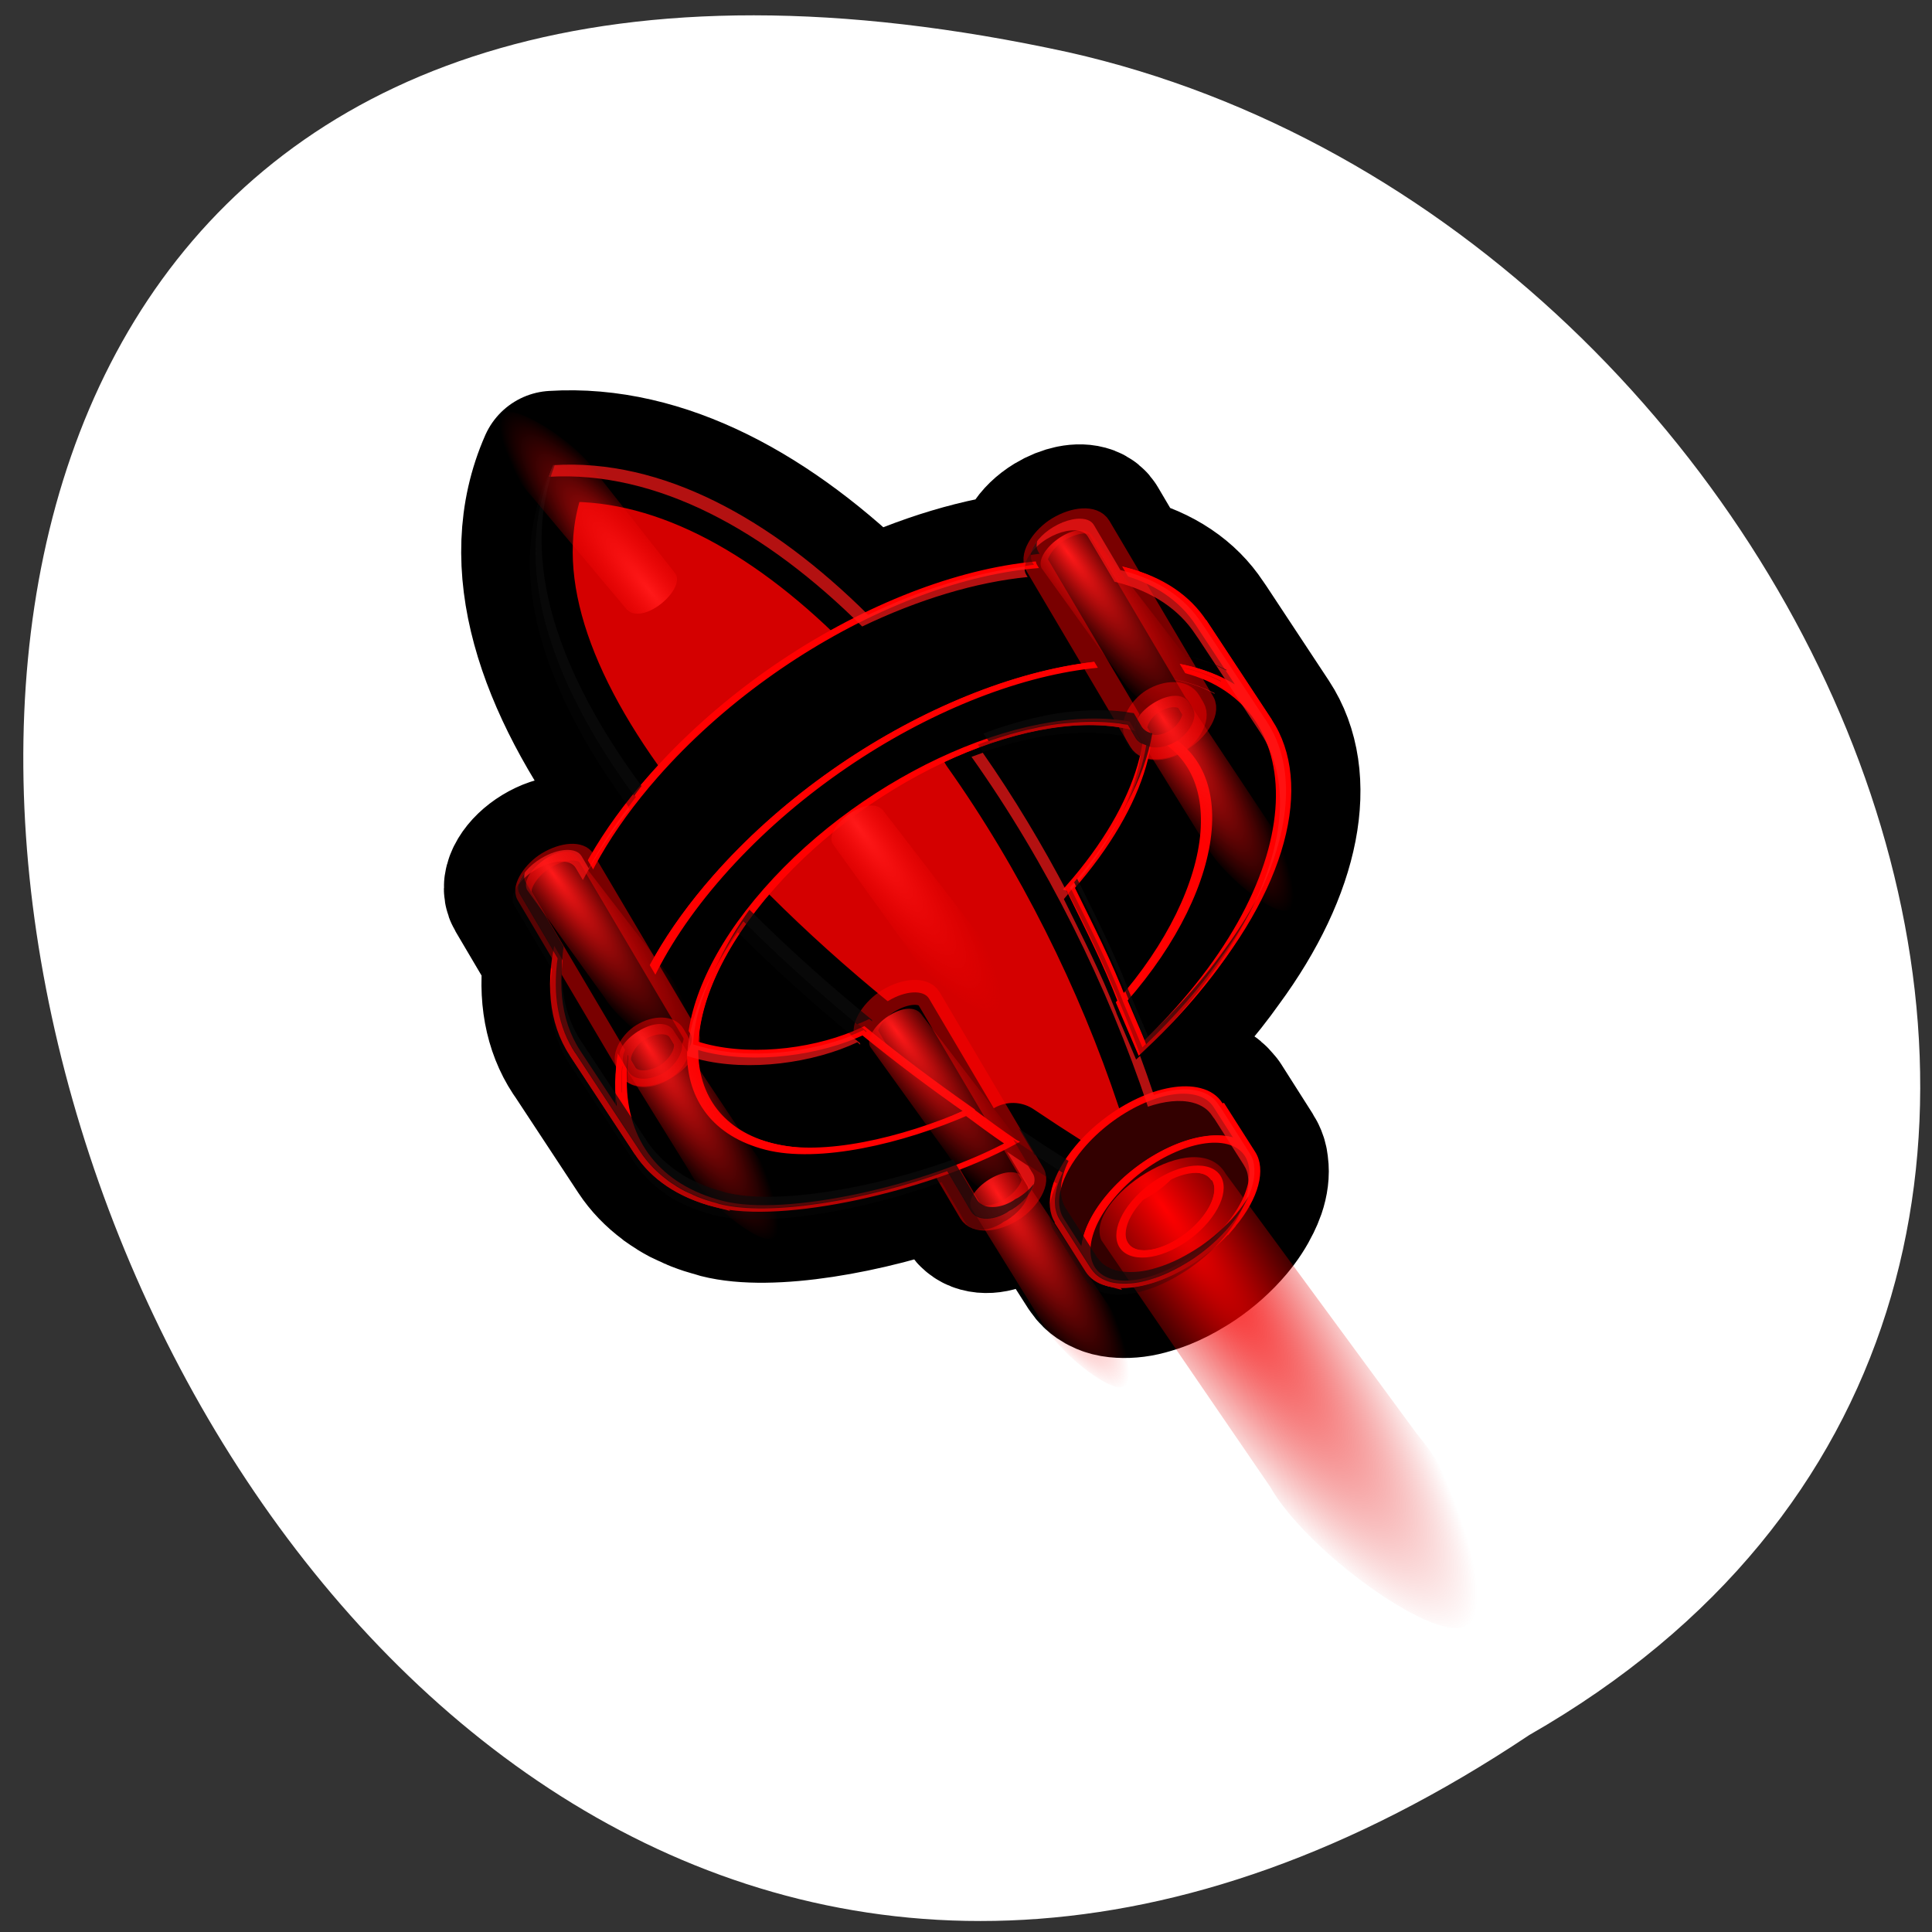 <svg xmlns="http://www.w3.org/2000/svg" xmlns:xlink="http://www.w3.org/1999/xlink" viewBox="0 0 256 256"><rect x="0" y="0" width="256" height="256" fill="#333333" stroke="none"/><defs><path id="0" d="m 118.175,33.485 c -0.963,-0.449 -2.628,-0.268 -4.25,0.561 -2.162,1.106 -3.427,2.947 -2.853,4.106 l 0.171,0.336 C 104.934,38.649 97.881,40.228 90.836,42.995 79.98,30.5 67.331,22.271 54.155,22.141 c -6.136,11.561 -2.327,26.05 6.992,40.854 -2.515,2.718 -4.583,5.447 -6.265,8.131 l -0.768,-1.54 c -0.574,-1.158 -2.765,-1.19 -4.927,-0.084 -2.162,1.106 -3.449,2.934 -2.874,4.093 l 4.007,8.09 c -0.955,4.391 -0.529,8.367 1.281,11.607 l 0.021,0.013 6.982,12.51 c 0.752,1.345 1.764,2.56 2.998,3.624 0.02,0.017 0.031,0.043 0.05,0.06 0.28,0.239 0.58,0.461 0.885,0.685 0.041,0.03 0.072,0.068 0.114,0.098 0.29,0.208 0.59,0.415 0.902,0.609 0.267,0.166 0.565,0.305 0.848,0.46 0.088,0.048 0.163,0.108 0.253,0.154 0.044,0.023 0.095,0.033 0.139,0.056 0.057,0.03 0.111,0.073 0.169,0.103 0.087,0.044 0.177,0.09 0.266,0.133 0.335,0.161 0.671,0.306 1.026,0.453 0.305,0.127 0.627,0.231 0.947,0.346 0.142,0.051 0.273,0.119 0.418,0.168 0.007,0.003 0.014,0.01 0.021,0.013 5.952,2.005 17.85,0.865 27.82,-1.951 l 2.074,4.189 c 0.005,0.011 0.003,0.023 0.008,0.034 l 0.447,0.88 c 0.072,0.145 0.17,0.269 0.29,0.379 0.778,0.798 2.443,0.844 4.034,0.03 0.1,-0.051 0.186,-0.12 0.281,-0.176 0.113,-0.052 0.231,-0.079 0.344,-0.137 2.162,-1.106 3.427,-2.947 2.853,-4.106 l -2.125,-4.249 c 1.894,1.488 3.797,2.936 5.709,4.353 -1.268,2.18 -1.545,4.224 -0.767,5.668 l 3.356,6.216 c 0.021,0.039 0.057,0.068 0.08,0.107 0.047,0.078 0.093,0.16 0.147,0.234 0.071,0.101 0.148,0.192 0.231,0.286 0.017,0.019 0.033,0.041 0.05,0.06 0.116,0.124 0.233,0.232 0.37,0.342 0.203,0.162 0.432,0.317 0.683,0.446 0.209,0.107 0.421,0.207 0.663,0.289 0.485,0.163 1.021,0.254 1.582,0.3 0.562,0.046 1.157,0.047 1.776,-0.016 0.624,-0.064 1.265,-0.192 1.926,-0.358 0.328,-0.082 0.643,-0.166 0.977,-0.272 1.006,-0.32 2.025,-0.753 3.035,-1.274 0.335,-0.172 0.657,-0.334 0.987,-0.526 1.652,-0.96 3.252,-2.171 4.603,-3.558 0.975,-1 1.711,-1.998 2.281,-2.979 0.235,-0.403 0.445,-0.8 0.611,-1.19 0.441,-1.038 0.631,-2.016 0.577,-2.89 -0.006,-0.091 2.2e-4,-0.179 -0.011,-0.267 -0.016,-0.132 -0.028,-0.255 -0.056,-0.382 -0.005,-0.023 -0.011,-0.045 -0.016,-0.068 -0.072,-0.297 -0.188,-0.577 -0.328,-0.837 l -3.334,-6.203 c 0.07,0.13 0.134,0.264 0.188,0.404 l -0.222,-0.396 c -0.429,-0.796 -1.174,-1.415 -2.245,-1.775 -1.499,-0.505 -3.409,-0.437 -5.441,0.094 -3.786,-14.985 -10.113,-30.424 -18.199,-43.786 0.555,-0.163 1.096,-0.328 1.648,-0.471 1.538,-0.397 3.061,-0.725 4.55,-0.957 0.985,-0.154 1.96,-0.285 2.914,-0.364 0.967,-0.08 1.908,-0.094 2.835,-0.093 1.829,5.91e-4 3.577,0.155 5.204,0.484 0.011,0.002 0.024,-0.01 0.034,-0.008 0.203,0.042 0.397,0.114 0.596,0.161 0.181,0.043 0.368,0.054 0.546,0.102 l 0.388,0.787 c 0.005,0.01 0.003,0.024 0.008,0.034 l 0.426,0.868 c 0.052,0.105 0.12,0.207 0.197,0.294 0.247,0.3 0.6,0.52 1.033,0.631 -1.25,5.122 -4.811,10.939 -10.489,16.522 2.121,5.264 3.75,9.054 5.334,14.168 -0.006,0.006 -0.007,0.015 -0.013,0.021 0.724,2.119 1.148,3.382 1.981,5.812 3.994,-3.253 7.335,-6.577 10.049,-9.873 9.132,-10.68 11.84,-21.331 7.88,-28.419 l -6.648,-11.872 -0.368,-0.63 c -1.729,-3.095 -4.713,-5.526 -9.002,-6.971 -0.096,-0.032 -0.195,-0.06 -0.292,-0.091 l -2.813,-5.682 c -0.144,-0.29 -0.377,-0.508 -0.698,-0.658 z m 14.598,20.661 c -1.1e-4,0.029 0.004,0.06 0.004,0.089 -1.117,-0.717 -2.382,-1.314 -3.775,-1.783 -0.41,-0.138 -0.818,-0.265 -1.243,-0.382 0.417,0.116 0.832,0.213 1.235,0.348 1.407,0.474 2.652,1.053 3.779,1.728 z M 73.078,78.873 c 4.234,4.9 8.872,9.729 13.819,14.397 0.002,0.061 -0.003,0.119 0.007,0.178 -0.113,-0.105 -0.215,-0.21 -0.328,-0.316 -5.426,2.098 -13.327,2.66 -19.369,0.625 -0.454,-0.153 -0.885,-0.296 -1.301,-0.476 0.545,-4.393 2.955,-9.376 7.173,-14.408 z m -15.964,16.481 0.029,0.047 c -0.174,1.069 -0.26,2.128 -0.265,3.138 -0.014,-0.008 -0.028,-0.017 -0.042,-0.026 8.63e-4,-0.143 -9.89e-4,-0.288 0.003,-0.432 0.026,-0.889 0.12,-1.794 0.275,-2.727 z" style="fill:none;stroke:#000;stroke-linejoin:round"/><clipPath><path d="m -24 13 c 0 1.105 -0.672 2 -1.5 2 -0.828 0 -1.5 -0.895 -1.5 -2 0 -1.105 0.672 -2 1.5 -2 0.828 0 1.5 0.895 1.5 2 z" transform="matrix(15.333 0 0 11.5 415 -125.5)"/></clipPath><linearGradient id="3"><stop style="stop-color:#ff1919"/><stop offset="1" style="stop-color:#f50000;stop-opacity:0"/></linearGradient><radialGradient xlink:href="#3" id="9" gradientUnits="userSpaceOnUse" gradientTransform="matrix(0.385 0.609 -0.13 0.063 70.945 -75.716)" cx="168.992" cy="158.263" r="38.777"/><radialGradient xlink:href="#3" id="7" gradientUnits="userSpaceOnUse" gradientTransform="matrix(0.385 0.609 -0.13 0.063 43.267 -44.345)" cx="168.992" cy="158.263" r="38.777"/><radialGradient xlink:href="#3" id="8" gradientUnits="userSpaceOnUse" gradientTransform="matrix(-0.411 -0.592 0.127 -0.069 114.046 149.127)" cx="168.992" cy="158.263" r="38.777"/><radialGradient xlink:href="#3" id="6" gradientUnits="userSpaceOnUse" gradientTransform="matrix(0.342 0.635 -0.134 0.054 64.823 -1.77)" cx="168.992" cy="158.263" r="38.777"/><radialGradient xlink:href="#3" id="5" gradientUnits="userSpaceOnUse" gradientTransform="matrix(0.342 0.635 -0.134 0.054 23.789 -22.767)" cx="168.992" cy="158.263" r="38.777"/><radialGradient xlink:href="#3" id="A" gradientUnits="userSpaceOnUse" gradientTransform="matrix(0.385 0.609 -0.13 0.063 5.992 -41.47)" cx="168.992" cy="158.263" r="38.777"/><radialGradient id="1" gradientUnits="userSpaceOnUse" gradientTransform="matrix(0.834 1.387 -0.308 0.134 29.071 -138.498)" cx="168.992" cy="158.263" r="38.777"><stop style="stop-color:#f00"/><stop offset="1" style="stop-color:#dc0000;stop-opacity:0"/></radialGradient><radialGradient xlink:href="#3" id="4" gradientUnits="userSpaceOnUse" gradientTransform="matrix(0.385 0.609 -0.13 0.063 46.019 -19.483)" cx="168.992" cy="158.263" r="38.777"/><radialGradient xlink:href="#3" id="2" gradientUnits="userSpaceOnUse" gradientTransform="matrix(0.342 0.635 -0.134 0.054 88.885 -57.82)" cx="168.992" cy="158.263" r="38.777"/></defs><path d="m 202.621 229.91 c -188.96 126.21 -305.35 -276.27 -61.07 -222.99 100.95 22.706 162.22 165.11 61.07 222.99 z" style="fill:#fff;color:#000"/><g transform="matrix(1.092 -0.08 0.08 1.092 12.405 41.791)"><use height="1" width="1" xlink:href="#0" style="opacity:0.05;stroke-width:17.994"/><path d="m 118.175,33.485 c -0.963,-0.449 -2.628,-0.268 -4.25,0.561 -2.162,1.106 -3.427,2.947 -2.853,4.106 l 0.171,0.336 C 104.934,38.649 97.881,40.228 90.836,42.995 79.98,30.5 67.331,22.271 54.155,22.141 c -6.136,11.561 -2.327,26.05 6.992,40.854 -2.515,2.718 -4.583,5.447 -6.265,8.131 l -0.768,-1.54 c -0.574,-1.158 -2.765,-1.19 -4.927,-0.084 -2.162,1.106 -3.449,2.934 -2.874,4.093 l 4.007,8.09 c -0.955,4.391 -0.529,8.367 1.281,11.607 l 0.021,0.013 6.982,12.51 c 0.752,1.345 1.764,2.56 2.998,3.624 0.02,0.017 0.031,0.043 0.05,0.06 0.28,0.239 0.58,0.461 0.885,0.685 0.041,0.03 0.072,0.068 0.114,0.098 0.29,0.208 0.59,0.415 0.902,0.609 0.267,0.166 0.565,0.305 0.848,0.46 0.088,0.048 0.163,0.108 0.253,0.154 0.044,0.023 0.095,0.033 0.139,0.056 0.057,0.03 0.111,0.073 0.169,0.103 0.087,0.044 0.177,0.09 0.266,0.133 0.335,0.161 0.671,0.306 1.026,0.453 0.305,0.127 0.627,0.231 0.947,0.346 0.142,0.051 0.273,0.119 0.418,0.168 0.007,0.003 0.014,0.01 0.021,0.013 5.952,2.005 17.85,0.865 27.82,-1.951 l 2.074,4.189 c 0.005,0.011 0.003,0.023 0.008,0.034 l 0.447,0.88 c 0.072,0.145 0.17,0.269 0.29,0.379 0.778,0.798 2.443,0.844 4.034,0.03 0.1,-0.051 0.186,-0.12 0.281,-0.176 0.113,-0.052 0.231,-0.079 0.344,-0.137 2.163,-1.106 3.427,-2.947 2.853,-4.106 l -2.125,-4.249 c 1.894,1.488 3.797,2.936 5.709,4.353 -1.268,2.18 -1.545,4.224 -0.767,5.668 l 3.356,6.216 c 0.021,0.039 0.057,0.068 0.08,0.107 0.047,0.078 0.093,0.16 0.147,0.234 0.071,0.101 0.148,0.192 0.231,0.286 0.017,0.019 0.033,0.041 0.05,0.06 0.116,0.124 0.233,0.232 0.37,0.342 0.203,0.162 0.432,0.317 0.683,0.446 0.209,0.107 0.421,0.207 0.663,0.289 0.485,0.163 1.021,0.254 1.582,0.3 0.562,0.046 1.157,0.047 1.776,-0.016 0.624,-0.064 1.265,-0.192 1.926,-0.358 0.328,-0.082 0.643,-0.166 0.977,-0.272 1.006,-0.32 2.025,-0.753 3.035,-1.274 0.335,-0.172 0.657,-0.334 0.987,-0.526 1.652,-0.96 3.252,-2.171 4.603,-3.558 0.975,-1 1.711,-1.998 2.281,-2.979 0.235,-0.403 0.445,-0.8 0.611,-1.19 0.441,-1.038 0.631,-2.016 0.577,-2.89 -0.006,-0.091 2.2e-4,-0.179 -0.011,-0.267 -0.016,-0.132 -0.028,-0.255 -0.056,-0.382 -0.005,-0.023 -0.011,-0.045 -0.016,-0.068 -0.072,-0.297 -0.188,-0.577 -0.328,-0.837 l -3.334,-6.203 c 0.07,0.13 0.134,0.264 0.188,0.404 l -0.222,-0.396 c -0.429,-0.796 -1.174,-1.415 -2.245,-1.775 -1.499,-0.505 -3.409,-0.437 -5.441,0.094 -3.786,-14.985 -10.113,-30.424 -18.199,-43.786 0.555,-0.163 1.096,-0.328 1.648,-0.471 1.538,-0.397 3.061,-0.725 4.55,-0.957 0.985,-0.154 1.96,-0.285 2.914,-0.364 0.967,-0.08 1.908,-0.094 2.835,-0.093 1.829,5.91e-4 3.577,0.155 5.204,0.484 0.011,0.002 0.024,-0.01 0.034,-0.008 0.203,0.042 0.397,0.114 0.596,0.161 0.181,0.043 0.368,0.054 0.546,0.102 l 0.388,0.787 c 0.005,0.01 0.003,0.024 0.008,0.034 l 0.426,0.868 c 0.052,0.105 0.12,0.207 0.197,0.294 0.247,0.3 0.6,0.52 1.033,0.631 -1.25,5.122 -4.811,10.939 -10.489,16.522 2.121,5.264 3.75,9.054 5.334,14.168 -0.006,0.006 -0.007,0.015 -0.013,0.021 0.724,2.119 1.148,3.382 1.981,5.812 3.994,-3.253 7.335,-6.577 10.049,-9.873 9.132,-10.68 11.84,-21.331 7.88,-28.419 l -6.648,-11.872 -0.368,-0.63 c -1.729,-3.095 -4.713,-5.526 -9.002,-6.971 -0.096,-0.032 -0.195,-0.06 -0.292,-0.091 l -2.813,-5.682 c -0.144,-0.29 -0.377,-0.508 -0.698,-0.658 z m 14.598,20.661 c -1.1e-4,0.029 0.004,0.06 0.004,0.089 -1.117,-0.717 -2.382,-1.314 -3.775,-1.783 -0.41,-0.138 -0.818,-0.265 -1.243,-0.382 0.417,0.116 0.832,0.213 1.235,0.348 1.407,0.474 2.652,1.053 3.779,1.728 z M 73.078,78.873 c 4.234,4.9 8.872,9.729 13.819,14.397 0.002,0.061 -0.003,0.119 0.007,0.178 -0.113,-0.105 -0.215,-0.21 -0.328,-0.316 -5.426,2.098 -13.327,2.66 -19.369,0.625 -0.454,-0.153 -0.885,-0.296 -1.301,-0.476 0.545,-4.393 2.955,-9.376 7.173,-14.408 z m -15.964,16.481 0.029,0.047 c -0.174,1.069 -0.26,2.128 -0.265,3.138 -0.014,-0.008 -0.028,-0.017 -0.042,-0.026 8.63e-4,-0.143 -9.89e-4,-0.288 0.003,-0.432 0.026,-0.889 0.12,-1.794 0.275,-2.727 z" style="fill:#d40000;stroke:#f00"/><use height="1" width="1" xlink:href="#0" style="opacity:0.15;stroke-width:8.997"/><use height="1" width="1" xlink:href="#0" style="opacity:0.2;stroke-width:4.498"/><g transform="matrix(0.444 0.896 -0.89 0.455 0 0)"><rect width="5.641" height="7.382" x="144.53" y="-43.676" ry="3.686" rx="2.334"/><rect rx="2.334" ry="4.384" y="-45.063" x="120.834" height="8.769" width="29.338" style="stroke-opacity:0.473;stroke:#f00;stroke-linecap:round;stroke-linejoin:round;stroke-width:3"/></g><g style="stroke:#f00"><g transform="matrix(0.972 0.328 -0.985 0.684 117.66 -61.132)"><g transform="matrix(-1 0 0 1 242.458 0)"><path d="m 125.554 101.856 c -11.091 6.404 -20.815 20.109 -24.332 35.988 l -17.321 10 c 3.517 -15.878 13.241 -29.584 24.332 -35.988 l 17.32 -10 z"/><path d="m 121.079 177.719 c 4.406 0 8.887 -1.383 13.165 -3.853 l -17.32 10 c -4.278 2.47 -8.759 3.853 -13.165 3.853 l 17.321 -10 z"/><path d="m 136.838,106.562 c 12.426,0 19.428,14.013 15.603,31.281 l -17.321,10 C 138.945,130.575 131.943,116.562 119.517,116.562 l 17.321,-10 z"/><path d="m 152.441 137.844 c -2.761 12.467 -10.417 23.254 -19.137 28.288 l -17.321 10 c 8.72 -5.034 16.376 -15.821 19.137 -28.288 l 17.321 -10 z"/><path d="m 143.821 130.562 c 4.204 4.522 7.307 7.738 10.977 12.318 5.239 -11.885 3.758 -25.916 -2.08 -30.943 l -11.594 -10 c 5.838 5.027 7.048 16.16 2.696 28.625 z m -0.957 30.359 c -5.572 -2.124 -10.243 -4.079 -15.409 -6.455 -3.871 3.863 -10.586 7.033 -16.799 7.033 -3.455 0 -6.342 -1.092 -8.594 -3.031 l 11.594 10 c 2.252 1.939 4.803 3.037 8.625 3.031 6.389 -0.01 13.753 -3.527 20.583 -10.578 z" transform="matrix(-1 0 -0.571 1 325.794 7.651)"/><path d="m 126.51 109.584 c 3.356 -1.937 6.871 -3.022 10.327 -3.022 l -17.321 10 c -3.457 0 -6.972 1.084 -10.327 3.022 l 17.321 -10 z"/><path d="m 135.5,90.344 c -15.837,-3e-6 -34.909,17.835 -42.594,39.844 -5.547,15.886 -3.662,29.623 3.781,36.031 l 11.625,10 c -7.443,-6.409 -9.328,-20.145 -3.781,-36.031 7.685,-22.009 26.757,-39.844 42.594,-39.844 4.411,0 8.097,1.403 10.969,3.875 l -11.625,-10 c -2.871,-2.472 -6.557,-3.875 -10.969,-3.875 z" transform="matrix(-1 0 -0.571 1 325.794 7.651)"/><path d="m 138.74,97.994 c 15.837,-3e-6 24.731,17.835 19.857,39.844 -3.518,15.886 -13.242,29.623 -24.342,36.031 l -17.331,10 c 11.1,-6.409 20.824,-20.145 24.342,-36.031 4.874,-22.009 -4.021,-39.844 -19.857,-39.844 -4.411,0 -8.898,1.403 -13.18,3.875 l 17.331,-10 c 4.282,-2.472 8.769,-3.875 13.18,-3.875 z"/></g><path d="m 158.806,171.083 c -2.997,-0.91 -4.848,-1.538 -7.52,-2.42 -2.816,5.67 -8.229,10.498 -14.442,10.498 -12.426,0 -25.642,-14.044 -29.466,-31.312 -3.824,-17.269 3.178,-31.281 15.603,-31.281 12.426,0 26.009,16.594 29.834,33.863 2.614,1.845 4.167,2.93 7.166,5.044 -2.765,-26.248 -23.06,-47.47 -38.896,-47.47 -15.837,-1e-5 -24.738,17.835 -19.863,39.844 4.874,22.009 21.682,39.875 37.519,39.875 7.918,0 17.511,-8.452 20.066,-16.641 z"/></g><g transform="matrix(0.972 0.328 -0.606 0.812 30.745 -78.33)" style="fill:#300"><g transform="matrix(-1 0 -0.421 1 423.984 -6.764)"><path d="m 165.646 154.812 c -2.91 1.68 -5.602 5.301 -6.771 9.5 l -8.66 5 c 1.169 -4.2 3.861 -7.82 6.771 -9.5 l 8.66 -5 z"/><path d="m 158.875 164.312 c -1.615 5.803 0.295 10.531 4.281 10.531 l -8.66 5 c -3.986 0 -5.896 -4.729 -4.281 -10.531 l 8.66 -5 z"/><path d="m 163.156 174.844 c 1.098 0 2.24 -0.359 3.352 -1.001 l -8.66 5 c -1.111 0.642 -2.253 1.001 -3.352 1.001 l 8.66 -5 z"/><path d="m 167.781 158.188 c 2.322 0 3.441 2.744 2.5 6.125 l -8.66 5 c 0.941 -3.381 -0.178 -6.125 -2.5 -6.125 l 8.66 -5 z"/><path d="m 170.281 164.312 c -0.681 2.448 -2.255 4.562 -3.953 5.542 l -8.66 5 c 1.698 -0.98 3.272 -3.095 3.953 -5.542 l 8.66 -5 z"/><path d="m 191.25,152 c 1.285,0.98 1.975,3.115 1.625,5.562 -0.484,3.381 -2.771,6.125 -5.094,6.125 -0.641,0 -1.198,-0.22 -1.688,-0.594 l 6.531,5 c 0.49,0.374 1.078,0.594 1.719,0.594 2.322,1e-5 4.61,-2.744 5.094,-6.125 0.35,-2.448 -0.34,-4.582 -1.625,-5.562 l -6.562,-5 z" transform="matrix(-1 0 -0.421 1 421.134 6.764)"/><path d="m 165.828 158.77 c 0.647 -0.374 1.312 -0.583 1.953 -0.583 l -8.66 5 c -0.641 0 -1.306 0.209 -1.953 0.583 l 8.66 -5 z"/><path d="m 190.156,147.062 c -3.986,1e-5 -7.888,4.697 -8.719,10.5 -0.602,4.204 0.57,7.844 2.781,9.531 l 6.562,5 c -2.211,-1.687 -3.383,-5.328 -2.781,-9.531 0.83,-5.803 4.733,-10.5 8.719,-10.5 1.101,0 2.097,0.359 2.938,1 l -6.562,-5 c -0.84,-0.641 -1.836,-1 -2.938,-1 z" transform="matrix(-1 0 -0.421 1 421.134 6.764)"/></g><path d="m 196.713,152.04 c 3.986,0 6.531,4.697 5.701,10.5 -0.83,5.803 -4.733,10.531 -8.719,10.531 -3.986,0 -6.549,-4.729 -5.719,-10.531 0.83,-5.803 4.751,-10.5 8.737,-10.5 z m -0.625,4.375 c -2.322,0 -4.597,2.744 -5.081,6.125 -0.484,3.381 1.003,6.125 3.325,6.125 2.322,1e-5 4.597,-2.744 5.081,-6.125 0.484,-3.381 -1.003,-6.125 -3.325,-6.125 z"/></g></g><path d="m 129.052,113.625 20.729,33.01 c 6.354,8.87 9.036,21.881 4.022,23.748 -4.091,1.38 -18.331,-10.537 -22.164,-18.609 l -18.191,-31.252 c -1.764,-4.983 12.52,-13.271 15.604,-6.897 z" style="fill:url(#1);stroke:none;fill-rule:evenodd"/><g transform="matrix(0.39 0.786 -0.761 0.389 -676.311 -916.281)" style="stroke-opacity:0.473;fill:#000;stroke:#f00;stroke-linecap:round;stroke-linejoin:round;stroke-width:3.466"><rect width="33.449" height="10.263" x="1375.021" y="-339.658" ry="5.131" rx="2.661" id="B"/><rect rx="2.661" ry="4.315" y="-338.035" x="1402.037" height="8.639" width="6.432" id="C"/></g><g transform="matrix(0.39 0.786 -0.761 0.389 -741.068 -880.828)" style="stroke-opacity:0.473;fill:#000;stroke:#f00;stroke-linecap:round;stroke-linejoin:round;stroke-width:2.31"><use xlink:href="#B"/><use xlink:href="#C"/></g><g style="stroke:none"><g style="fill-rule:evenodd"><path d="m 128.869,56.58 8.526,15.118 c 2.629,4.077 3.625,9.935 1.442,10.676 -1.78,0.541 -7.769,-5.041 -9.321,-8.715 l -7.454,-14.287 c -0.699,-2.257 5.557,-5.695 6.808,-2.793 z" style="fill:url(#2)"/><path d="m 93.846,91.867 9.555,14.49 c 2.905,3.884 4.305,9.659 2.179,10.551 -1.738,0.663 -8.1,-4.49 -9.903,-8.047 L 87.249,95.125 c -0.854,-2.203 5.148,-6.067 6.597,-3.259 z" style="fill:url(#4)"/><path d="m 63.773,91.633 8.526,15.118 c 2.629,4.077 3.625,9.935 1.442,10.676 -1.78,0.541 -7.769,-5.041 -9.321,-8.715 L 56.965,94.426 c -0.699,-2.257 5.557,-5.695 6.808,-2.793 z" style="fill:url(#5)"/><path d="m 104.807,112.63 8.526,15.118 c 2.629,4.077 3.625,9.935 1.442,10.676 -1.78,0.541 -7.769,-5.041 -9.321,-8.715 l -7.454,-14.287 c -0.699,-2.257 5.557,-5.695 6.808,-2.793 z" style="fill:url(#6)"/></g><path d="m 118.175,33.485 c -0.963,-0.449 -2.628,-0.268 -4.25,0.561 -1.5,0.767 -2.539,1.884 -2.861,2.885 0.514,-0.567 1.199,-1.107 2.037,-1.535 1.622,-0.83 3.287,-1.01 4.25,-0.561 0.321,0.15 0.555,0.368 0.698,0.658 l 2.813,5.682 c 0.097,0.031 0.195,0.059 0.292,0.091 4.29,1.445 7.274,3.876 9.002,6.971 l 0.368,0.63 6.648,11.872 c 3.081,5.516 2.1,13.177 -2.78,21.343 5.601,-8.665 6.854,-16.874 3.604,-22.693 l -6.648,-11.872 -0.368,-0.63 c -1.729,-3.095 -4.713,-5.526 -9.002,-6.971 -0.096,-0.032 -0.195,-0.06 -0.292,-0.091 l -2.813,-5.682 c -0.144,-0.29 -0.377,-0.508 -0.698,-0.658 z m -8.013,5.067 C 104.132,38.854 97.483,40.384 90.836,42.995 79.98,30.5 67.331,22.271 54.155,22.141 c -0.239,0.45 -0.45,0.905 -0.659,1.364 13.117,0.197 25.705,8.397 36.516,20.84 7.044,-2.767 14.098,-4.346 20.407,-4.507 L 110.248,39.502 c -0.139,-0.28 -0.149,-0.609 -0.086,-0.95 z m 21.787,16.944 c -1.127,-0.674 -2.373,-1.254 -3.779,-1.728 -0.402,-0.136 -0.818,-0.232 -1.235,-0.348 0.424,0.118 0.833,0.244 1.243,0.382 1.392,0.469 2.657,1.066 3.775,1.783 2.4e-4,-0.029 -0.004,-0.06 -0.004,-0.089 z m -12.377,13.923 c -1.743,2.74 -4.025,5.525 -6.808,8.262 0.049,0.122 0.089,0.224 0.137,0.344 2.777,-2.871 5.036,-5.767 6.671,-8.606 z m -16.124,-8.77 c -0.465,0.126 -0.927,0.254 -1.397,0.392 8.085,13.362 14.412,28.801 18.199,43.786 2.032,-0.532 3.943,-0.599 5.441,-0.095 1.071,0.361 1.817,0.98 2.245,1.775 l 0.222,0.396 c -0.053,-0.14 -0.117,-0.274 -0.188,-0.404 l 3.334,6.203 c 0.14,0.261 0.256,0.541 0.328,0.837 0.006,0.023 0.011,0.044 0.016,0.068 0.028,0.127 0.04,0.249 0.056,0.382 0.011,0.088 0.005,0.176 0.011,0.267 0.054,0.874 -0.136,1.852 -0.577,2.89 -0.107,0.251 -0.236,0.499 -0.374,0.756 0.212,-0.308 0.41,-0.61 0.587,-0.915 0.235,-0.403 0.445,-0.8 0.611,-1.19 0.441,-1.038 0.631,-2.016 0.577,-2.89 -0.006,-0.091 2.1e-4,-0.179 -0.011,-0.267 -0.016,-0.132 -0.028,-0.255 -0.056,-0.382 -0.005,-0.023 -0.011,-0.045 -0.016,-0.068 -0.072,-0.297 -0.188,-0.577 -0.328,-0.837 l -3.334,-6.203 c 0.07,0.13 0.134,0.264 0.188,0.404 l -0.222,-0.396 c -0.429,-0.796 -1.174,-1.415 -2.245,-1.775 -1.499,-0.505 -3.409,-0.437 -5.441,0.094 -0.408,-1.615 -0.853,-3.235 -1.319,-4.857 -0.169,0.14 -0.34,0.271 -0.512,0.411 -0.834,-2.43 -1.257,-3.693 -1.982,-5.812 0.006,-0.006 0.007,-0.015 0.013,-0.021 -1.584,-5.114 -3.212,-8.904 -5.334,-14.168 0.197,-0.194 0.367,-0.39 0.559,-0.585 -2.671,-6.16 -5.7,-12.159 -9.052,-17.797 z m -43.272,3.461 c -2.072,2.352 -3.84,4.695 -5.295,7.015 l -0.768,-1.54 c -0.574,-1.158 -2.765,-1.19 -4.927,-0.084 -1.523,0.779 -2.598,1.905 -2.908,2.914 0.521,-0.579 1.226,-1.126 2.084,-1.565 2.162,-1.106 4.353,-1.074 4.927,0.084 l 0.768,1.54 c 1.682,-2.683 3.749,-5.412 6.265,-8.131 -0.05,-0.079 -0.097,-0.156 -0.147,-0.234 z m 24.891,29.549 c -5.313,1.654 -12.357,1.952 -17.861,0.098 -0.454,-0.153 -0.885,-0.296 -1.301,-0.476 0.331,-2.667 1.367,-5.543 3.06,-8.524 -2.178,3.457 -3.504,6.807 -3.884,9.873 0.417,0.18 0.847,0.323 1.301,0.476 6.042,2.035 13.943,1.473 19.369,-0.625 0.113,0.106 0.216,0.211 0.328,0.316 -0.01,-0.059 -0.005,-0.117 -0.007,-0.178 -0.338,-0.319 -0.67,-0.641 -1.005,-0.961 z m 17.774,15.363 2.125,4.249 c 0.176,0.355 0.15,0.778 0.008,1.22 0.811,-0.896 1.168,-1.861 0.816,-2.57 l -0.514,-1.008 c -0.813,-0.622 -1.625,-1.255 -2.435,-1.891 z M 56.29,96.704 c -0.155,0.933 -0.249,1.838 -0.275,2.727 -0.004,0.144 -0.002,0.289 -0.003,0.432 0.014,0.008 0.028,0.017 0.042,0.026 0.005,-1.01 0.092,-2.069 0.265,-3.138 l -0.029,-0.047 z" style="fill:#ff1919;opacity:0.7"/><g style="fill:#0c0c0c"><path d="m 111.888,35.582 c -0.49,0.542 -0.805,1.1 -0.902,1.62 0.361,-0.018 0.725,-0.055 1.081,-0.064 l -0.171,-0.336 c -0.176,-0.355 -0.15,-0.778 -0.008,-1.22 z m 21.709,17.215 c -1.127,-0.674 -2.373,-1.254 -3.779,-1.728 -0.402,-0.136 -0.818,-0.232 -1.235,-0.348 0.424,0.118 0.833,0.244 1.243,0.382 1.392,0.469 2.657,1.066 3.775,1.783 2.3e-4,-0.029 -0.004,-0.06 -0.004,-0.089 z m -11.571,4.4 c -0.178,-0.047 -0.364,-0.059 -0.546,-0.102 -0.2,-0.047 -0.393,-0.12 -0.596,-0.161 -0.011,-0.002 -0.024,0.01 -0.034,0.008 -1.627,-0.33 -3.375,-0.484 -5.204,-0.484 -0.927,-9.37e-4 -1.868,0.013 -2.835,0.093 -0.954,0.079 -1.929,0.209 -2.914,0.364 -1.488,0.233 -3.011,0.56 -4.55,0.957 -0.551,0.143 -1.092,0.308 -1.648,0.471 0.192,0.317 0.383,0.638 0.573,0.958 0.084,-0.023 0.166,-0.057 0.251,-0.079 1.538,-0.397 3.061,-0.725 4.55,-0.957 0.985,-0.154 1.96,-0.285 2.914,-0.364 0.967,-0.08 1.908,-0.094 2.835,-0.093 1.829,5.93e-4 3.577,0.155 5.204,0.484 0.011,0.002 0.024,-0.01 0.034,-0.008 0.203,0.042 0.397,0.114 0.596,0.161 0.181,0.043 0.368,0.054 0.546,0.102 l 0.388,0.787 c 0.005,0.01 0.003,0.024 0.008,0.034 l 0.426,0.868 c 0.052,0.105 0.12,0.207 0.197,0.294 0.247,0.3 0.6,0.52 1.033,0.631 -0.536,2.194 -1.489,4.534 -2.857,6.911 1.813,-2.849 3.044,-5.649 3.681,-8.26 -0.434,-0.111 -0.786,-0.331 -1.033,-0.631 -0.077,-0.086 -0.145,-0.189 -0.197,-0.294 l -0.426,-0.868 c -0.005,-0.01 -0.003,-0.024 -0.008,-0.034 l -0.388,-0.787 z M 54.32,22.155 c -0.055,-8.19e-4 -0.11,-0.013 -0.165,-0.014 -6.104,11.5 -2.366,25.897 6.845,40.62 0.324,-0.368 0.63,-0.748 0.97,-1.116 C 53.014,47.417 49.16,33.481 54.32,22.155 z m 80.896,58.578 c -1.222,1.891 -2.641,3.813 -4.276,5.726 -2.714,3.296 -6.055,6.62 -10.049,9.873 -0.834,-2.43 -1.257,-3.693 -1.982,-5.812 0.006,-0.006 0.007,-0.015 0.013,-0.021 -1.547,-4.996 -3.146,-8.746 -5.196,-13.823 -0.135,0.14 -0.263,0.281 -0.401,0.421 2.866,6.611 5.31,13.406 7.254,20.174 3.768,-3.119 6.94,-6.308 9.538,-9.462 2.025,-2.369 3.709,-4.749 5.1,-7.076 z M 73.901,77.524 c -1.657,1.977 -3.017,3.955 -4.112,5.884 0.942,-1.496 2.015,-3.015 3.289,-4.534 3.945,4.565 8.244,9.067 12.814,13.436 0.519,-0.162 1.025,-0.34 1.508,-0.527 0.113,0.106 0.216,0.211 0.328,0.316 C 87.718,92.04 87.723,91.982 87.721,91.921 82.774,87.253 78.135,82.424 73.901,77.524 z m 57.688,39.03 c -0.469,0.682 -1.022,1.374 -1.694,2.063 -1.352,1.387 -2.952,2.599 -4.603,3.558 -0.33,0.192 -0.652,0.354 -0.987,0.526 -1.011,0.52 -2.029,0.953 -3.035,1.274 -0.333,0.106 -0.649,0.19 -0.977,0.272 -0.662,0.167 -1.302,0.295 -1.926,0.358 -0.619,0.063 -1.214,0.062 -1.776,0.016 -0.562,-0.046 -1.098,-0.137 -1.582,-0.3 -0.242,-0.082 -0.454,-0.182 -0.663,-0.289 -0.251,-0.128 -0.48,-0.283 -0.683,-0.446 -0.138,-0.11 -0.254,-0.217 -0.37,-0.342 -0.018,-0.019 -0.033,-0.041 -0.05,-0.06 -0.083,-0.093 -0.16,-0.185 -0.231,-0.286 -0.053,-0.074 -0.1,-0.156 -0.147,-0.234 -0.023,-0.038 -0.059,-0.067 -0.08,-0.107 l -3.356,-6.216 c -0.778,-1.444 -0.501,-3.487 0.767,-5.668 -1.912,-1.416 -3.814,-2.865 -5.709,-4.353 l 1.611,3.241 c 1.088,0.833 2.18,1.651 3.274,2.461 -1.268,2.18 -1.545,4.224 -0.767,5.668 l 3.356,6.216 c 0.021,0.039 0.057,0.068 0.08,0.107 0.047,0.078 0.093,0.16 0.147,0.234 0.071,0.101 0.148,0.192 0.231,0.286 0.017,0.019 0.033,0.041 0.05,0.06 0.116,0.124 0.233,0.232 0.37,0.342 0.203,0.162 0.432,0.317 0.683,0.446 0.209,0.107 0.421,0.207 0.663,0.289 0.485,0.163 1.021,0.254 1.583,0.3 0.562,0.046 1.157,0.047 1.776,-0.016 0.624,-0.064 1.265,-0.192 1.926,-0.358 0.328,-0.082 0.643,-0.166 0.977,-0.272 1.006,-0.32 2.025,-0.753 3.035,-1.274 0.335,-0.172 0.657,-0.334 0.987,-0.526 1.652,-0.96 3.252,-2.171 4.603,-3.558 0.975,-1 1.711,-1.998 2.281,-2.979 0.084,-0.144 0.16,-0.292 0.236,-0.435 z M 47.103,71.067 c -0.792,0.881 -1.137,1.829 -0.79,2.528 l 4.007,8.09 c -0.955,4.391 -0.529,8.367 1.281,11.607 l 0.021,0.013 6.982,12.51 c 0.752,1.345 1.764,2.56 2.998,3.624 0.02,0.017 0.031,0.043 0.05,0.06 0.28,0.239 0.58,0.461 0.885,0.685 0.041,0.03 0.072,0.068 0.114,0.098 0.29,0.208 0.59,0.415 0.902,0.609 0.267,0.166 0.565,0.305 0.848,0.46 0.088,0.048 0.163,0.108 0.253,0.154 0.044,0.023 0.095,0.033 0.139,0.056 0.057,0.03 0.111,0.073 0.169,0.103 0.087,0.044 0.177,0.09 0.266,0.133 0.335,0.161 0.671,0.306 1.026,0.453 0.305,0.127 0.627,0.231 0.947,0.346 0.142,0.051 0.273,0.119 0.418,0.168 0.007,0.003 0.014,0.01 0.021,0.013 5.952,2.005 17.85,0.865 27.82,-1.951 l 2.074,4.189 c 0.005,0.011 0.003,0.023 0.008,0.034 l 0.447,0.88 c 0.072,0.145 0.17,0.269 0.29,0.379 0.778,0.798 2.443,0.844 4.034,0.03 0.1,-0.051 0.186,-0.12 0.281,-0.176 0.113,-0.052 0.231,-0.079 0.344,-0.137 1.5,-0.767 2.539,-1.884 2.861,-2.885 -0.514,0.567 -1.199,1.107 -2.037,1.535 -0.113,0.058 -0.231,0.086 -0.344,0.137 -0.095,0.056 -0.181,0.125 -0.281,0.176 -1.591,0.814 -3.255,0.768 -4.034,-0.03 -0.119,-0.11 -0.218,-0.235 -0.29,-0.379 l -0.447,-0.88 c -0.005,-0.01 -0.003,-0.023 -0.008,-0.034 l -2.074,-4.189 c -9.97,2.815 -21.868,3.956 -27.82,1.951 -0.007,-0.003 -0.014,-0.009 -0.021,-0.013 -0.145,-0.049 -0.276,-0.117 -0.418,-0.168 -0.32,-0.115 -0.642,-0.22 -0.947,-0.346 -0.355,-0.147 -0.691,-0.291 -1.026,-0.453 -0.089,-0.043 -0.179,-0.089 -0.266,-0.133 -0.058,-0.03 -0.111,-0.073 -0.169,-0.103 -0.045,-0.022 -0.095,-0.033 -0.139,-0.056 -0.09,-0.046 -0.166,-0.106 -0.253,-0.154 -0.283,-0.155 -0.581,-0.294 -0.848,-0.46 -0.312,-0.194 -0.612,-0.4 -0.902,-0.609 -0.042,-0.03 -0.073,-0.068 -0.114,-0.098 -0.305,-0.223 -0.605,-0.446 -0.885,-0.685 -0.02,-0.017 -0.031,-0.043 -0.05,-0.06 -1.234,-1.065 -2.246,-2.279 -2.998,-3.624 l -6.982,-12.51 -0.021,-0.013 C 50.614,88.702 50.187,84.726 51.143,80.335 L 47.136,72.245 C 46.966,71.903 46.973,71.49 47.103,71.067 z M 57.938,94.005 c -0.155,0.933 -0.249,1.838 -0.275,2.727 -0.004,0.144 -0.002,0.289 -0.003,0.432 0.014,0.008 0.028,0.017 0.042,0.026 0.005,-1.01 0.092,-2.069 0.265,-3.138 l -0.029,-0.047 z" style="opacity:0.7"/><path d="m 111.107,36.862 c -0.49,0.542 -0.805,1.1 -0.902,1.62 0.361,-0.018 0.725,-0.055 1.081,-0.064 l -0.171,-0.336 c -0.176,-0.355 -0.15,-0.778 -0.008,-1.22 z m 21.709,17.215 c -1.127,-0.674 -2.373,-1.254 -3.779,-1.728 -0.402,-0.136 -0.818,-0.232 -1.235,-0.348 0.424,0.118 0.833,0.244 1.243,0.382 1.392,0.469 2.657,1.066 3.775,1.783 2.3e-4,-0.029 -0.004,-0.06 -0.004,-0.089 z m -11.571,4.4 c -0.178,-0.047 -0.364,-0.059 -0.546,-0.102 -0.2,-0.047 -0.393,-0.12 -0.596,-0.161 -0.011,-0.002 -0.024,0.01 -0.034,0.008 -1.627,-0.33 -3.375,-0.484 -5.204,-0.484 -0.927,-9.36e-4 -1.868,0.013 -2.835,0.093 -0.954,0.079 -1.929,0.209 -2.914,0.364 -1.488,0.233 -3.011,0.56 -4.55,0.957 -0.551,0.143 -1.092,0.308 -1.648,0.471 0.192,0.317 0.383,0.638 0.573,0.958 0.084,-0.023 0.166,-0.057 0.251,-0.079 1.538,-0.397 3.061,-0.725 4.55,-0.957 0.985,-0.154 1.96,-0.285 2.914,-0.364 0.967,-0.08 1.908,-0.094 2.835,-0.093 1.829,5.93e-4 3.577,0.155 5.204,0.484 0.011,0.002 0.024,-0.01 0.034,-0.008 0.203,0.042 0.397,0.114 0.596,0.161 0.181,0.043 0.368,0.054 0.546,0.102 l 0.388,0.787 c 0.005,0.01 0.003,0.024 0.008,0.034 l 0.426,0.868 c 0.052,0.105 0.12,0.207 0.197,0.294 0.247,0.3 0.6,0.52 1.033,0.631 -0.536,2.194 -1.489,4.534 -2.857,6.911 1.813,-2.849 3.044,-5.649 3.681,-8.26 -0.434,-0.111 -0.786,-0.331 -1.033,-0.631 -0.077,-0.086 -0.145,-0.189 -0.197,-0.294 l -0.426,-0.868 c -0.005,-0.01 -0.003,-0.024 -0.008,-0.034 l -0.388,-0.787 z M 53.539,23.435 c -0.055,-8.19e-4 -0.11,-0.013 -0.165,-0.014 -6.104,11.5 -2.366,25.897 6.845,40.62 0.324,-0.368 0.63,-0.748 0.97,-1.116 C 52.233,48.697 48.379,34.761 53.539,23.435 z m 80.896,58.578 c -1.222,1.891 -2.641,3.813 -4.276,5.726 -2.714,3.296 -6.055,6.62 -10.049,9.873 -0.834,-2.43 -1.257,-3.693 -1.982,-5.812 0.006,-0.006 0.007,-0.015 0.013,-0.021 -1.547,-4.996 -3.146,-8.746 -5.196,-13.823 -0.135,0.14 -0.263,0.281 -0.401,0.421 2.866,6.611 5.31,13.406 7.254,20.174 3.768,-3.119 6.94,-6.308 9.538,-9.462 2.025,-2.369 3.709,-4.749 5.1,-7.076 z M 73.12,78.804 c -1.657,1.977 -3.017,3.955 -4.112,5.884 0.942,-1.496 2.015,-3.015 3.289,-4.534 3.945,4.565 8.244,9.067 12.814,13.436 0.519,-0.162 1.025,-0.34 1.508,-0.527 0.113,0.106 0.216,0.211 0.328,0.316 -0.01,-0.059 -0.005,-0.117 -0.007,-0.178 C 81.992,88.532 77.354,83.704 73.12,78.804 z M 130.808,117.833 c -0.469,0.682 -1.022,1.374 -1.694,2.063 -1.352,1.387 -2.952,2.599 -4.603,3.558 -0.33,0.192 -0.652,0.354 -0.987,0.526 -1.011,0.52 -2.029,0.953 -3.035,1.274 -0.333,0.106 -0.649,0.19 -0.977,0.272 -0.662,0.167 -1.302,0.295 -1.926,0.358 -0.619,0.063 -1.214,0.062 -1.776,0.016 -0.562,-0.046 -1.098,-0.137 -1.582,-0.3 -0.242,-0.082 -0.454,-0.182 -0.663,-0.289 -0.251,-0.128 -0.48,-0.283 -0.683,-0.446 -0.138,-0.11 -0.254,-0.217 -0.37,-0.342 -0.018,-0.019 -0.033,-0.041 -0.05,-0.06 -0.083,-0.093 -0.16,-0.185 -0.231,-0.286 -0.053,-0.074 -0.1,-0.156 -0.147,-0.234 -0.023,-0.038 -0.059,-0.067 -0.08,-0.107 l -3.356,-6.216 c -0.778,-1.444 -0.501,-3.487 0.767,-5.668 -1.912,-1.416 -3.814,-2.865 -5.709,-4.353 l 1.611,3.241 c 1.088,0.833 2.18,1.651 3.274,2.461 -1.268,2.18 -1.545,4.224 -0.767,5.668 l 3.356,6.216 c 0.021,0.039 0.057,0.068 0.08,0.107 0.047,0.078 0.093,0.16 0.147,0.234 0.071,0.101 0.148,0.192 0.231,0.286 0.017,0.019 0.033,0.041 0.05,0.06 0.116,0.124 0.233,0.232 0.37,0.342 0.203,0.162 0.432,0.317 0.683,0.446 0.209,0.107 0.421,0.207 0.663,0.289 0.485,0.163 1.021,0.254 1.583,0.3 0.562,0.046 1.157,0.047 1.776,-0.016 0.624,-0.064 1.265,-0.192 1.926,-0.358 0.328,-0.082 0.643,-0.166 0.977,-0.272 1.006,-0.32 2.025,-0.753 3.035,-1.274 0.335,-0.172 0.657,-0.334 0.987,-0.526 1.652,-0.96 3.252,-2.171 4.603,-3.558 0.975,-1 1.711,-1.998 2.281,-2.979 0.084,-0.144 0.16,-0.292 0.236,-0.435 z M 46.321,72.347 c -0.792,0.881 -1.137,1.829 -0.79,2.528 l 4.007,8.09 c -0.955,4.391 -0.529,8.367 1.281,11.607 l 0.021,0.013 6.982,12.51 c 0.752,1.345 1.764,2.56 2.998,3.624 0.02,0.017 0.031,0.043 0.05,0.06 0.28,0.239 0.58,0.461 0.885,0.685 0.041,0.03 0.072,0.068 0.114,0.098 0.29,0.208 0.59,0.415 0.902,0.609 0.267,0.166 0.565,0.305 0.848,0.46 0.088,0.048 0.163,0.108 0.253,0.154 0.044,0.023 0.095,0.033 0.139,0.056 0.057,0.03 0.111,0.073 0.169,0.103 0.087,0.044 0.177,0.09 0.266,0.133 0.335,0.161 0.671,0.306 1.026,0.453 0.305,0.127 0.627,0.231 0.947,0.346 0.142,0.051 0.273,0.119 0.418,0.168 0.008,0.003 0.014,0.009 0.021,0.013 5.952,2.005 17.85,0.865 27.82,-1.951 l 2.074,4.189 c 0.005,0.011 0.003,0.023 0.008,0.034 l 0.447,0.881 c 0.072,0.145 0.17,0.269 0.29,0.379 0.778,0.798 2.443,0.844 4.034,0.03 0.1,-0.051 0.186,-0.12 0.281,-0.176 0.113,-0.052 0.231,-0.079 0.344,-0.137 1.5,-0.767 2.539,-1.884 2.861,-2.885 -0.514,0.567 -1.199,1.107 -2.037,1.535 -0.113,0.058 -0.231,0.086 -0.344,0.137 -0.095,0.056 -0.181,0.125 -0.281,0.176 -1.591,0.814 -3.255,0.768 -4.034,-0.03 -0.119,-0.11 -0.218,-0.235 -0.29,-0.379 l -0.447,-0.88 c -0.005,-0.01 -0.003,-0.023 -0.008,-0.034 l -2.074,-4.189 c -9.97,2.815 -21.868,3.956 -27.82,1.951 -0.007,-0.003 -0.014,-0.01 -0.021,-0.013 -0.145,-0.049 -0.276,-0.117 -0.418,-0.168 -0.32,-0.115 -0.642,-0.22 -0.947,-0.346 -0.355,-0.147 -0.691,-0.291 -1.026,-0.453 -0.089,-0.043 -0.179,-0.089 -0.266,-0.133 -0.058,-0.03 -0.111,-0.073 -0.169,-0.103 -0.045,-0.022 -0.095,-0.033 -0.139,-0.056 -0.09,-0.046 -0.166,-0.106 -0.253,-0.154 -0.283,-0.155 -0.581,-0.294 -0.848,-0.46 -0.312,-0.194 -0.612,-0.4 -0.902,-0.609 -0.042,-0.03 -0.073,-0.068 -0.114,-0.098 -0.305,-0.223 -0.605,-0.446 -0.885,-0.685 -0.02,-0.017 -0.031,-0.043 -0.05,-0.06 -1.234,-1.065 -2.246,-2.279 -2.998,-3.624 l -6.982,-12.51 -0.021,-0.013 C 49.833,89.982 49.406,86.006 50.362,81.615 l -4.007,-8.09 c -0.17,-0.342 -0.163,-0.755 -0.033,-1.178 z m 10.835,22.938 c -0.155,0.933 -0.249,1.838 -0.275,2.727 -0.004,0.144 -0.002,0.289 -0.003,0.432 0.014,0.008 0.028,0.017 0.042,0.026 0.005,-1.01 0.092,-2.069 0.265,-3.138 l -0.029,-0.047 z" style="opacity:0.3"/></g><g style="fill-rule:evenodd"><path d="m 91.094,67.005 9.555,14.49 c 2.905,3.884 4.305,9.659 2.179,10.551 -1.738,0.663 -8.1,-4.49 -9.903,-8.047 l -8.428,-13.735 c -0.854,-2.203 5.148,-6.067 6.597,-3.259 z" style="fill:url(#7)"/><path d="M 61.531,39.911 51.369,25.839 c -3.068,-3.757 -4.712,-9.468 -2.626,-10.448 1.708,-0.736 8.283,4.141 10.236,7.619 l 9.004,13.364 c 0.947,2.165 -4.886,6.28 -6.453,3.536 z" style="fill:url(#8)"/><path d="m 118.772,35.633 9.555,14.49 c 2.905,3.884 4.305,9.659 2.179,10.551 -1.738,0.663 -8.1,-4.49 -9.903,-8.047 l -8.428,-13.735 c -0.854,-2.203 5.148,-6.067 6.597,-3.259 z" style="fill:url(#9)"/><path d="m 53.819,69.879 9.555,14.49 c 2.905,3.884 4.305,9.659 2.179,10.551 -1.738,0.663 -8.1,-4.49 -9.903,-8.047 L 47.221,73.138 c -0.854,-2.203 5.148,-6.067 6.597,-3.259 z" style="fill:url(#A)"/></g></g></g></svg>